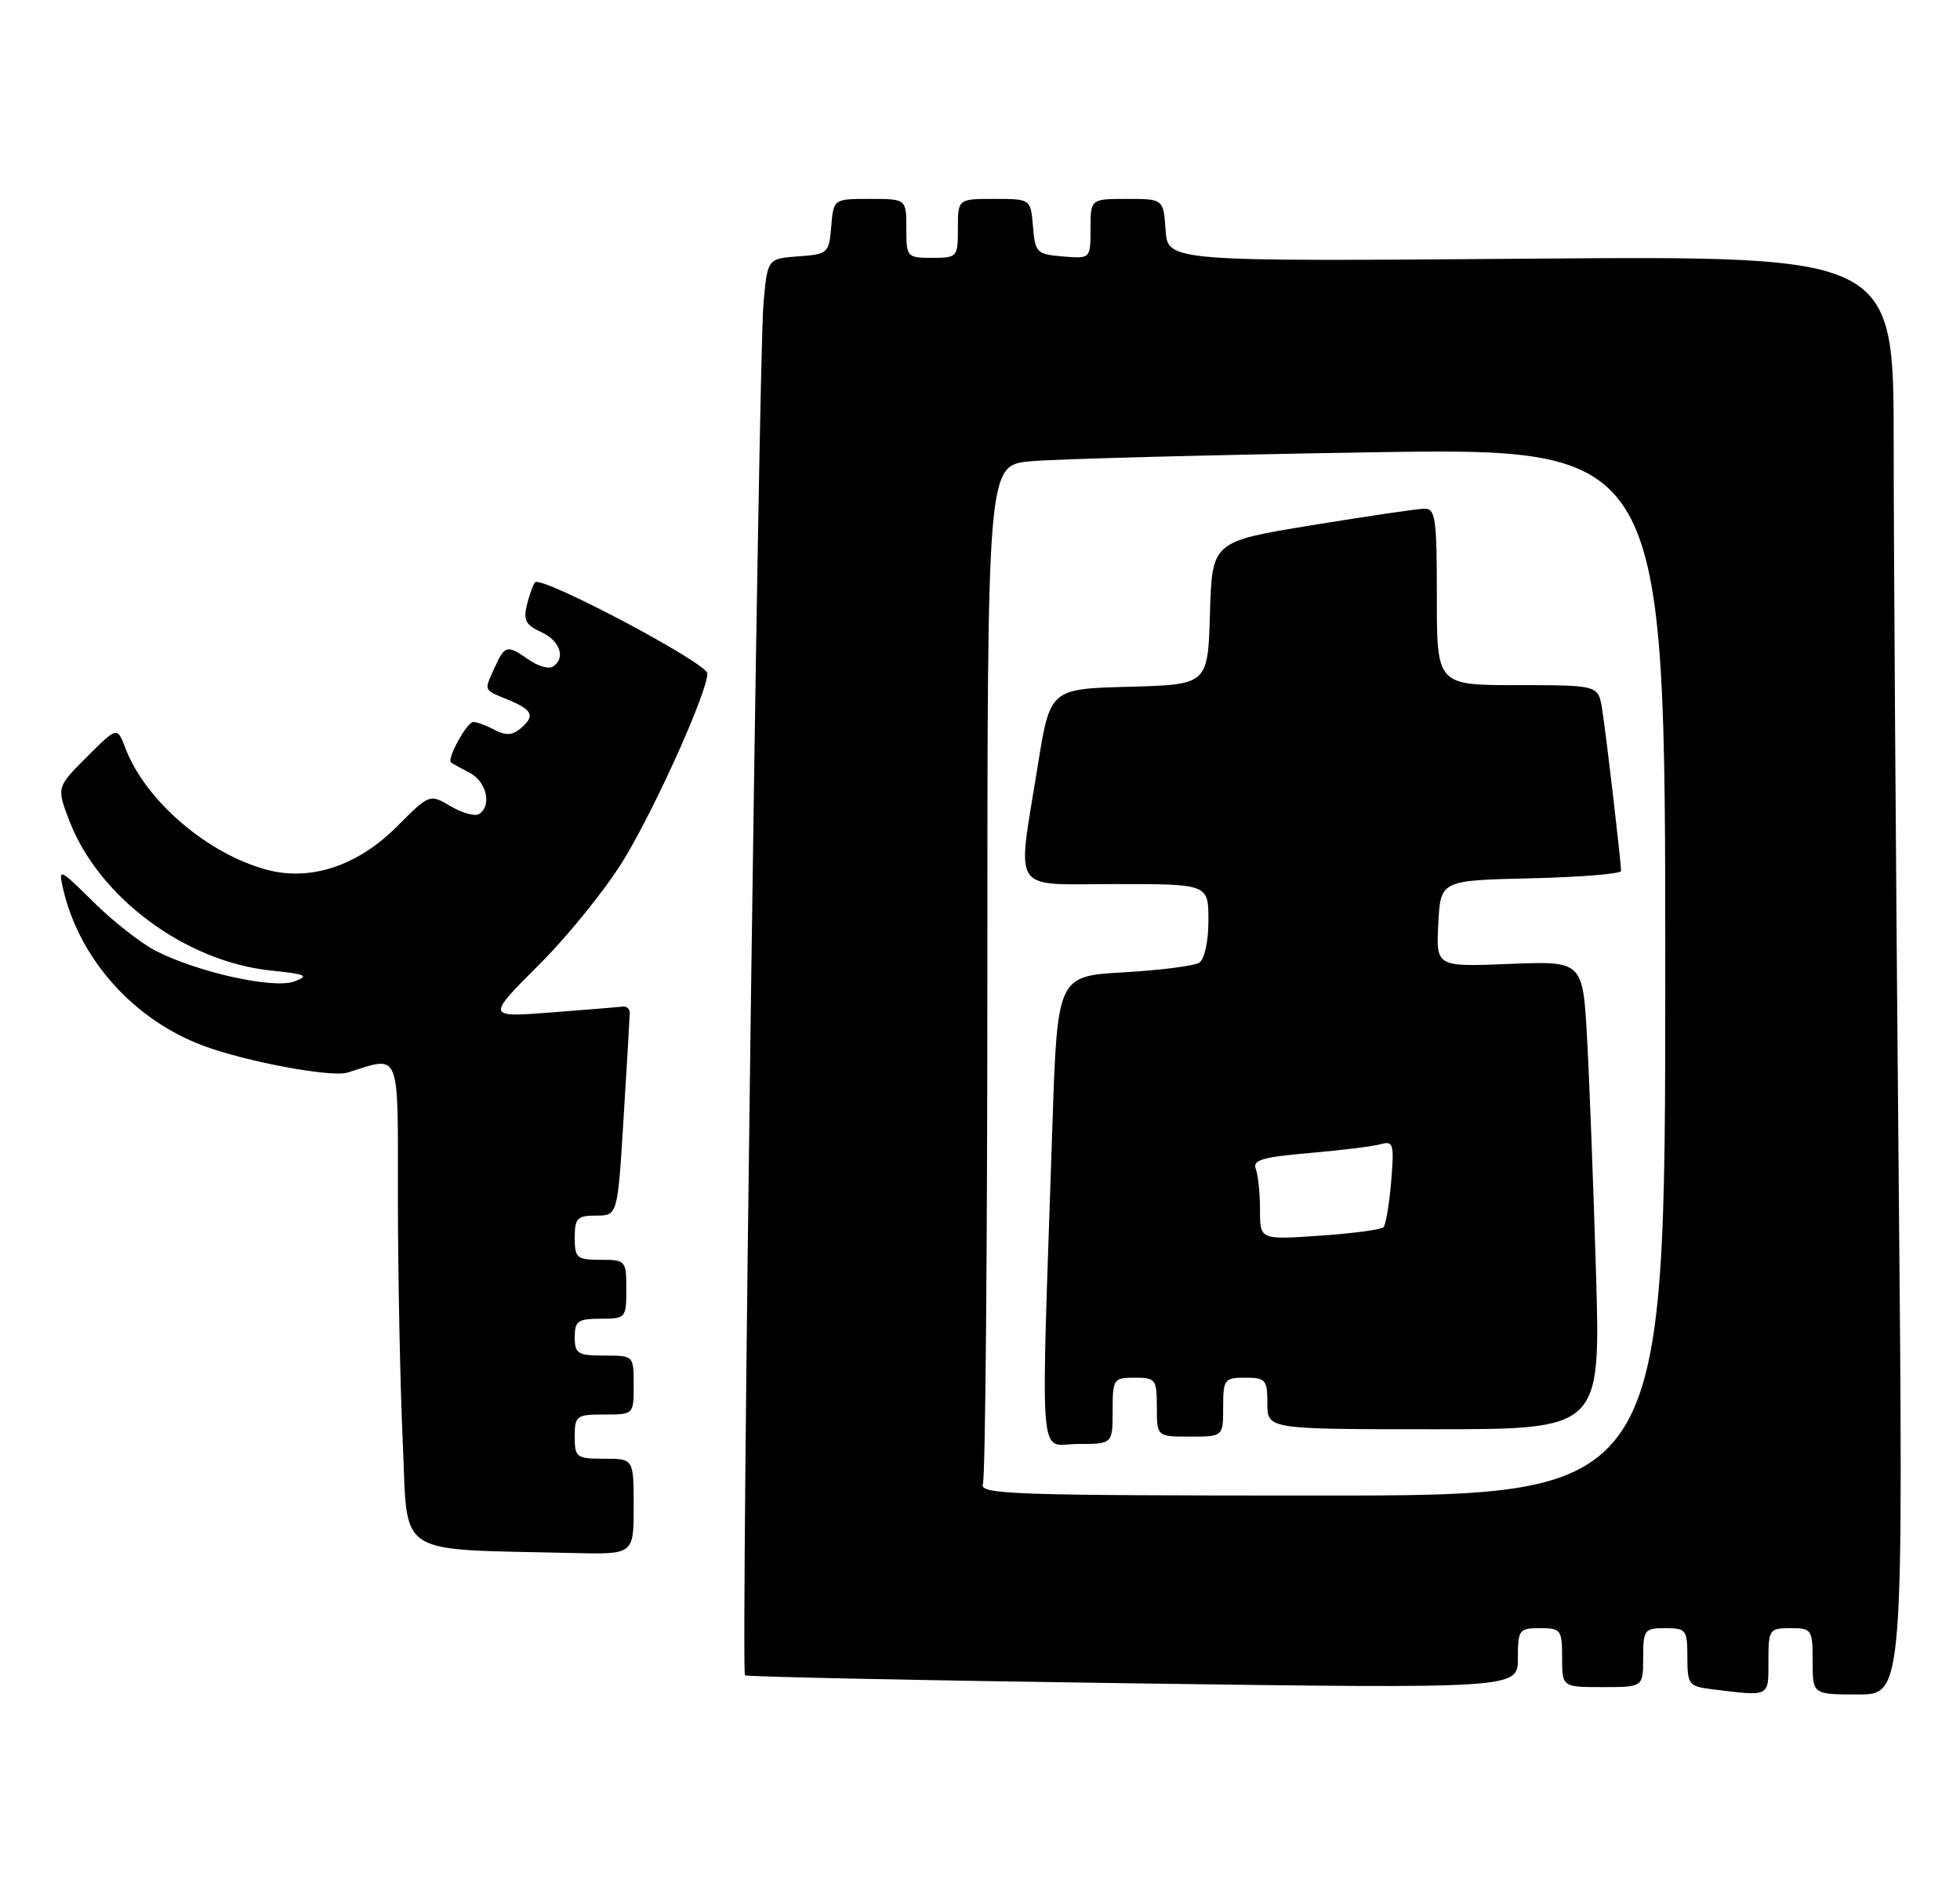 <?xml version="1.0" encoding="UTF-8" standalone="no"?>
<!DOCTYPE svg PUBLIC "-//W3C//DTD SVG 1.1//EN" "http://www.w3.org/Graphics/SVG/1.1/DTD/svg11.dtd" >
<svg xmlns="http://www.w3.org/2000/svg" xmlns:xlink="http://www.w3.org/1999/xlink" version="1.1" viewBox="0 0 266 256">
 <g >
 <path fill="currentColor"
d=" M 240.00 225.50 C 240.00 221.17 240.11 221.00 243.00 221.00 C 245.89 221.00 246.00 221.17 246.00 225.50 C 246.00 230.00 246.00 230.00 252.16 230.00 C 258.33 230.00 258.33 230.00 257.66 157.83 C 257.30 118.14 257.00 74.21 257.00 60.20 C 257.00 34.73 257.00 34.73 207.75 35.11 C 158.50 35.50 158.50 35.50 158.19 31.25 C 157.89 27.00 157.89 27.00 152.94 27.00 C 148.00 27.00 148.00 27.00 148.00 31.06 C 148.00 35.12 148.00 35.12 144.25 34.81 C 140.70 34.52 140.48 34.30 140.19 30.75 C 139.88 27.00 139.88 27.00 134.94 27.00 C 130.00 27.00 130.00 27.00 130.00 31.00 C 130.00 34.90 129.92 35.00 126.50 35.00 C 123.08 35.00 123.00 34.90 123.00 31.00 C 123.00 27.00 123.00 27.00 118.06 27.00 C 113.12 27.00 113.12 27.00 112.81 30.75 C 112.51 34.38 112.36 34.51 108.32 34.80 C 104.15 35.11 104.15 35.11 103.61 41.30 C 102.94 48.92 100.54 226.89 101.10 227.40 C 101.32 227.60 125.01 228.09 153.75 228.49 C 206.00 229.21 206.00 229.21 206.00 225.11 C 206.00 221.21 206.15 221.00 209.00 221.00 C 211.83 221.00 212.00 221.22 212.00 225.00 C 212.00 229.00 212.00 229.00 217.50 229.00 C 223.00 229.00 223.00 229.00 223.00 225.00 C 223.00 221.22 223.17 221.00 226.00 221.00 C 228.83 221.00 229.00 221.23 229.00 224.94 C 229.00 228.63 229.20 228.90 232.25 229.28 C 240.28 230.27 240.00 230.41 240.00 225.50 Z  M 86.00 204.50 C 86.00 198.00 86.00 198.00 82.00 198.00 C 78.22 198.00 78.00 197.83 78.00 195.00 C 78.00 192.17 78.22 192.00 82.00 192.00 C 86.00 192.00 86.00 192.00 86.00 188.00 C 86.00 184.00 86.00 184.00 82.00 184.00 C 78.40 184.00 78.00 183.75 78.00 181.50 C 78.00 179.31 78.43 179.00 81.50 179.00 C 84.92 179.00 85.00 178.90 85.00 175.00 C 85.00 171.10 84.92 171.00 81.50 171.00 C 78.28 171.00 78.00 170.76 78.00 168.00 C 78.00 165.35 78.34 165.00 80.91 165.00 C 83.82 165.00 83.82 165.00 84.63 151.75 C 85.08 144.46 85.46 138.05 85.47 137.50 C 85.49 136.95 85.05 136.56 84.50 136.63 C 83.95 136.70 79.56 137.06 74.75 137.43 C 65.99 138.10 65.99 138.10 73.32 130.78 C 77.34 126.75 82.54 120.26 84.86 116.35 C 89.28 108.92 96.00 93.87 96.00 91.42 C 96.00 90.01 73.54 78.12 72.62 79.04 C 72.37 79.30 71.87 80.66 71.52 82.06 C 70.99 84.16 71.34 84.84 73.44 85.79 C 76.03 86.97 76.83 89.37 75.00 90.50 C 74.45 90.84 73.00 90.41 71.78 89.56 C 68.84 87.50 68.52 87.56 67.16 90.55 C 65.66 93.85 65.54 93.57 69.00 95.00 C 72.35 96.39 72.67 97.20 70.56 98.95 C 69.52 99.81 68.58 99.85 67.13 99.07 C 66.03 98.48 64.72 98.00 64.23 98.00 C 63.36 98.00 60.62 103.01 61.21 103.49 C 61.37 103.62 62.51 104.26 63.75 104.90 C 66.05 106.10 66.79 109.39 65.00 110.50 C 64.45 110.84 62.72 110.36 61.15 109.43 C 58.30 107.75 58.30 107.75 53.85 112.21 C 48.52 117.54 42.13 119.65 36.19 118.05 C 28.11 115.88 19.72 108.65 17.02 101.56 C 15.91 98.62 15.91 98.62 11.79 102.74 C 7.67 106.86 7.67 106.86 9.41 111.40 C 13.38 121.79 25.16 130.54 36.80 131.74 C 41.56 132.23 42.02 132.45 39.94 133.22 C 37.11 134.26 26.86 131.99 21.13 129.06 C 19.13 128.03 15.34 125.06 12.69 122.44 C 8.06 117.86 7.91 117.79 8.55 120.59 C 10.73 130.13 18.10 138.40 27.58 141.94 C 33.38 144.11 44.97 146.27 47.16 145.59 C 54.45 143.30 54.00 142.18 54.00 162.73 C 54.01 173.05 54.30 187.89 54.66 195.71 C 55.38 211.59 53.27 210.21 77.75 210.80 C 86.00 211.00 86.00 211.00 86.00 204.50 Z  M 133.39 201.42 C 133.73 200.55 134.00 169.09 134.00 131.52 C 134.00 63.20 134.00 63.20 139.75 62.62 C 142.91 62.31 163.61 61.76 185.75 61.40 C 226.00 60.75 226.00 60.75 226.00 131.87 C 226.00 203.00 226.00 203.00 179.39 203.00 C 137.30 203.00 132.84 202.85 133.39 201.42 Z  M 151.00 191.50 C 151.00 187.17 151.11 187.00 154.00 187.00 C 156.83 187.00 157.00 187.22 157.00 191.00 C 157.00 195.00 157.00 195.00 161.50 195.00 C 166.00 195.00 166.00 195.00 166.00 191.00 C 166.00 187.22 166.17 187.00 169.00 187.00 C 171.76 187.00 172.00 187.28 172.00 190.50 C 172.00 194.00 172.00 194.00 194.62 194.00 C 217.23 194.00 217.23 194.00 216.60 172.75 C 216.25 161.06 215.71 146.76 215.39 140.97 C 214.81 130.44 214.81 130.44 204.85 130.84 C 194.89 131.24 194.89 131.24 195.20 125.37 C 195.50 119.50 195.50 119.50 207.75 119.22 C 214.49 119.06 220.00 118.61 220.00 118.22 C 219.99 116.92 217.97 99.57 217.43 96.25 C 216.91 93.00 216.91 93.00 205.95 93.00 C 195.00 93.00 195.00 93.00 195.00 81.00 C 195.00 70.22 194.82 69.00 193.25 69.05 C 192.29 69.07 185.43 70.09 178.00 71.30 C 164.50 73.51 164.50 73.51 164.21 83.22 C 163.93 92.93 163.93 92.93 153.22 93.22 C 142.51 93.50 142.51 93.50 140.83 104.00 C 138.01 121.60 136.95 120.00 151.50 120.00 C 164.00 120.00 164.00 120.00 164.00 124.94 C 164.00 127.80 163.47 130.22 162.75 130.67 C 162.06 131.11 157.45 131.70 152.50 131.98 C 143.50 132.50 143.50 132.50 142.82 153.00 C 141.24 200.53 140.87 196.00 146.25 196.00 C 151.00 196.00 151.00 196.00 151.00 191.50 Z  M 171.00 164.22 C 171.00 161.99 170.74 159.49 170.43 158.67 C 169.96 157.46 171.33 157.06 177.68 156.51 C 181.98 156.14 186.35 155.60 187.38 155.31 C 189.10 154.83 189.23 155.27 188.80 160.39 C 188.54 163.47 188.07 166.26 187.75 166.59 C 187.42 166.91 183.52 167.43 179.08 167.73 C 171.00 168.29 171.00 168.29 171.00 164.22 Z "/>
</g>
</svg>